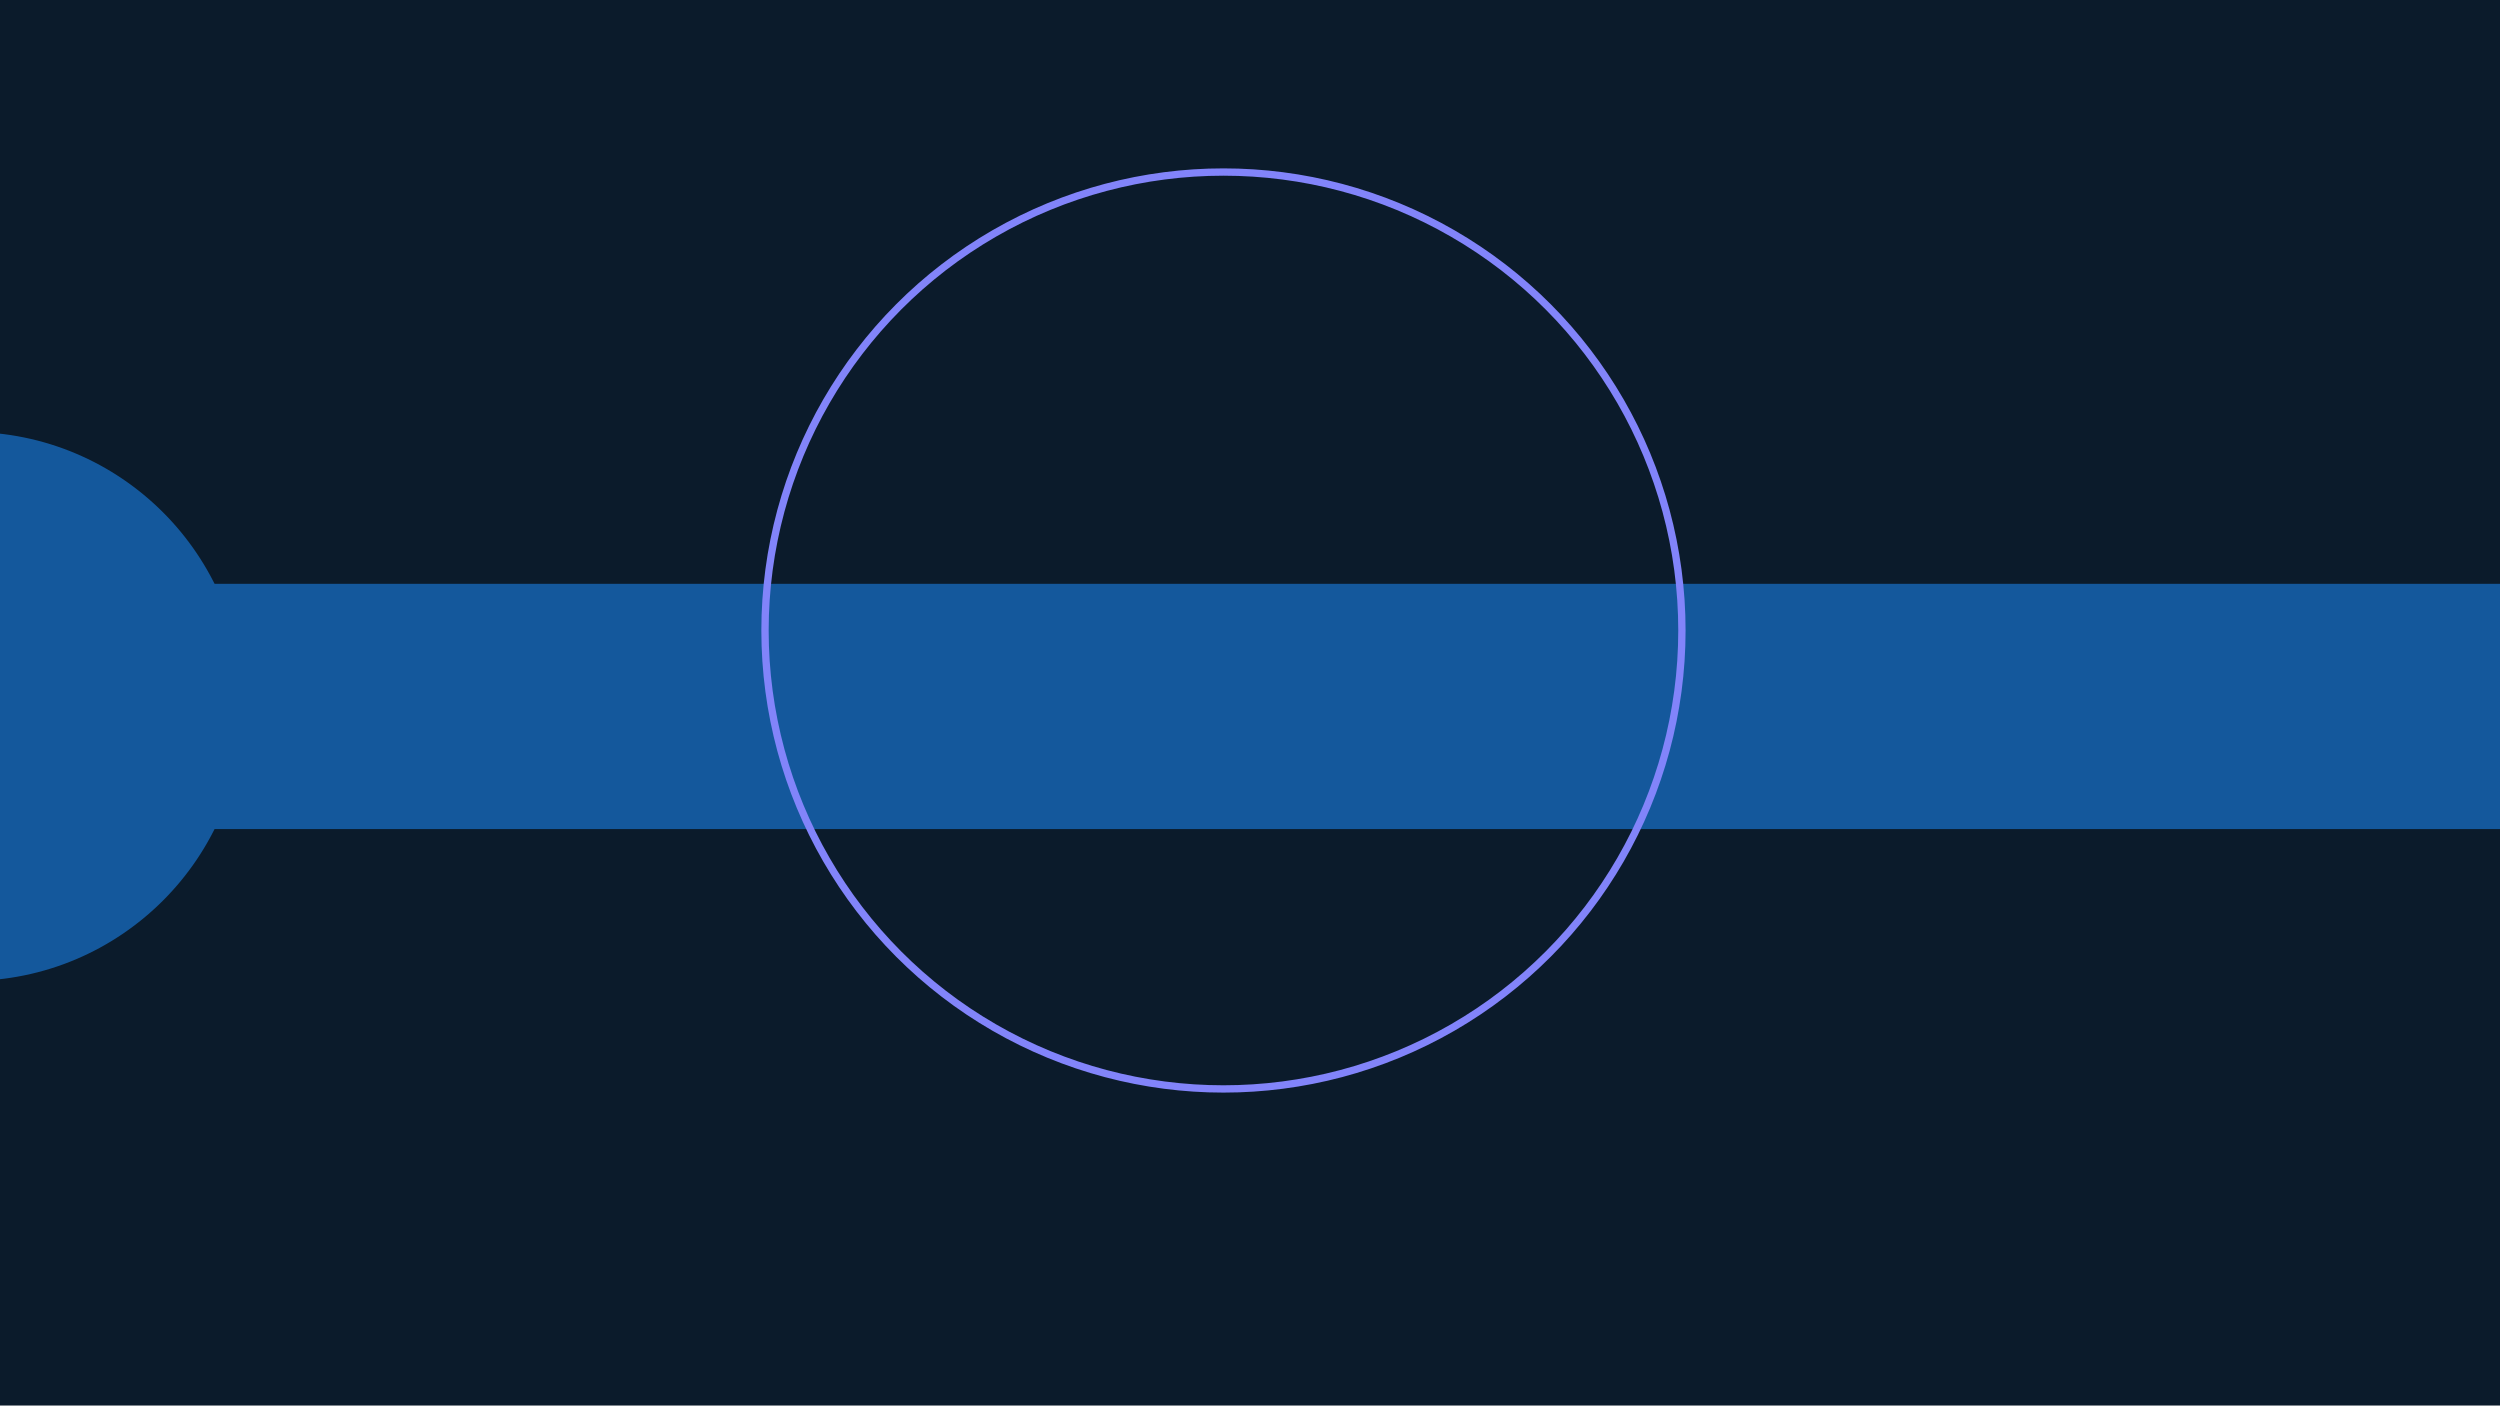 <svg width="1366" height="768" viewBox="0 0 1366 768" fill="none" xmlns="http://www.w3.org/2000/svg">
<g clip-path="url(#clip0_56_1478)">
<rect width="1366" height="768" fill="#0B1B2B"/>
<g filter="url(#filter0_f_56_1478)">
<circle cx="-17" cy="386" r="150" fill="#14589C"/>
</g>
<g filter="url(#filter1_f_56_1478)">
<rect y="319" width="1366" height="134" fill="#14589C"/>
</g>
<circle cx="668.5" cy="344.5" r="250.5" stroke="#8284FA" stroke-width="4"/>
</g>
<defs>
<filter id="filter0_f_56_1478" x="-367" y="36" width="700" height="700" filterUnits="userSpaceOnUse" color-interpolation-filters="sRGB">
<feFlood flood-opacity="0" result="BackgroundImageFix"/>
<feBlend mode="normal" in="SourceGraphic" in2="BackgroundImageFix" result="shape"/>
<feGaussianBlur stdDeviation="100" result="effect1_foregroundBlur_56_1478"/>
</filter>
<filter id="filter1_f_56_1478" x="-150" y="169" width="1666" height="434" filterUnits="userSpaceOnUse" color-interpolation-filters="sRGB">
<feFlood flood-opacity="0" result="BackgroundImageFix"/>
<feBlend mode="normal" in="SourceGraphic" in2="BackgroundImageFix" result="shape"/>
<feGaussianBlur stdDeviation="75" result="effect1_foregroundBlur_56_1478"/>
</filter>
<clipPath id="clip0_56_1478">
<rect width="1366" height="768" fill="white"/>
</clipPath>
</defs>
</svg>
